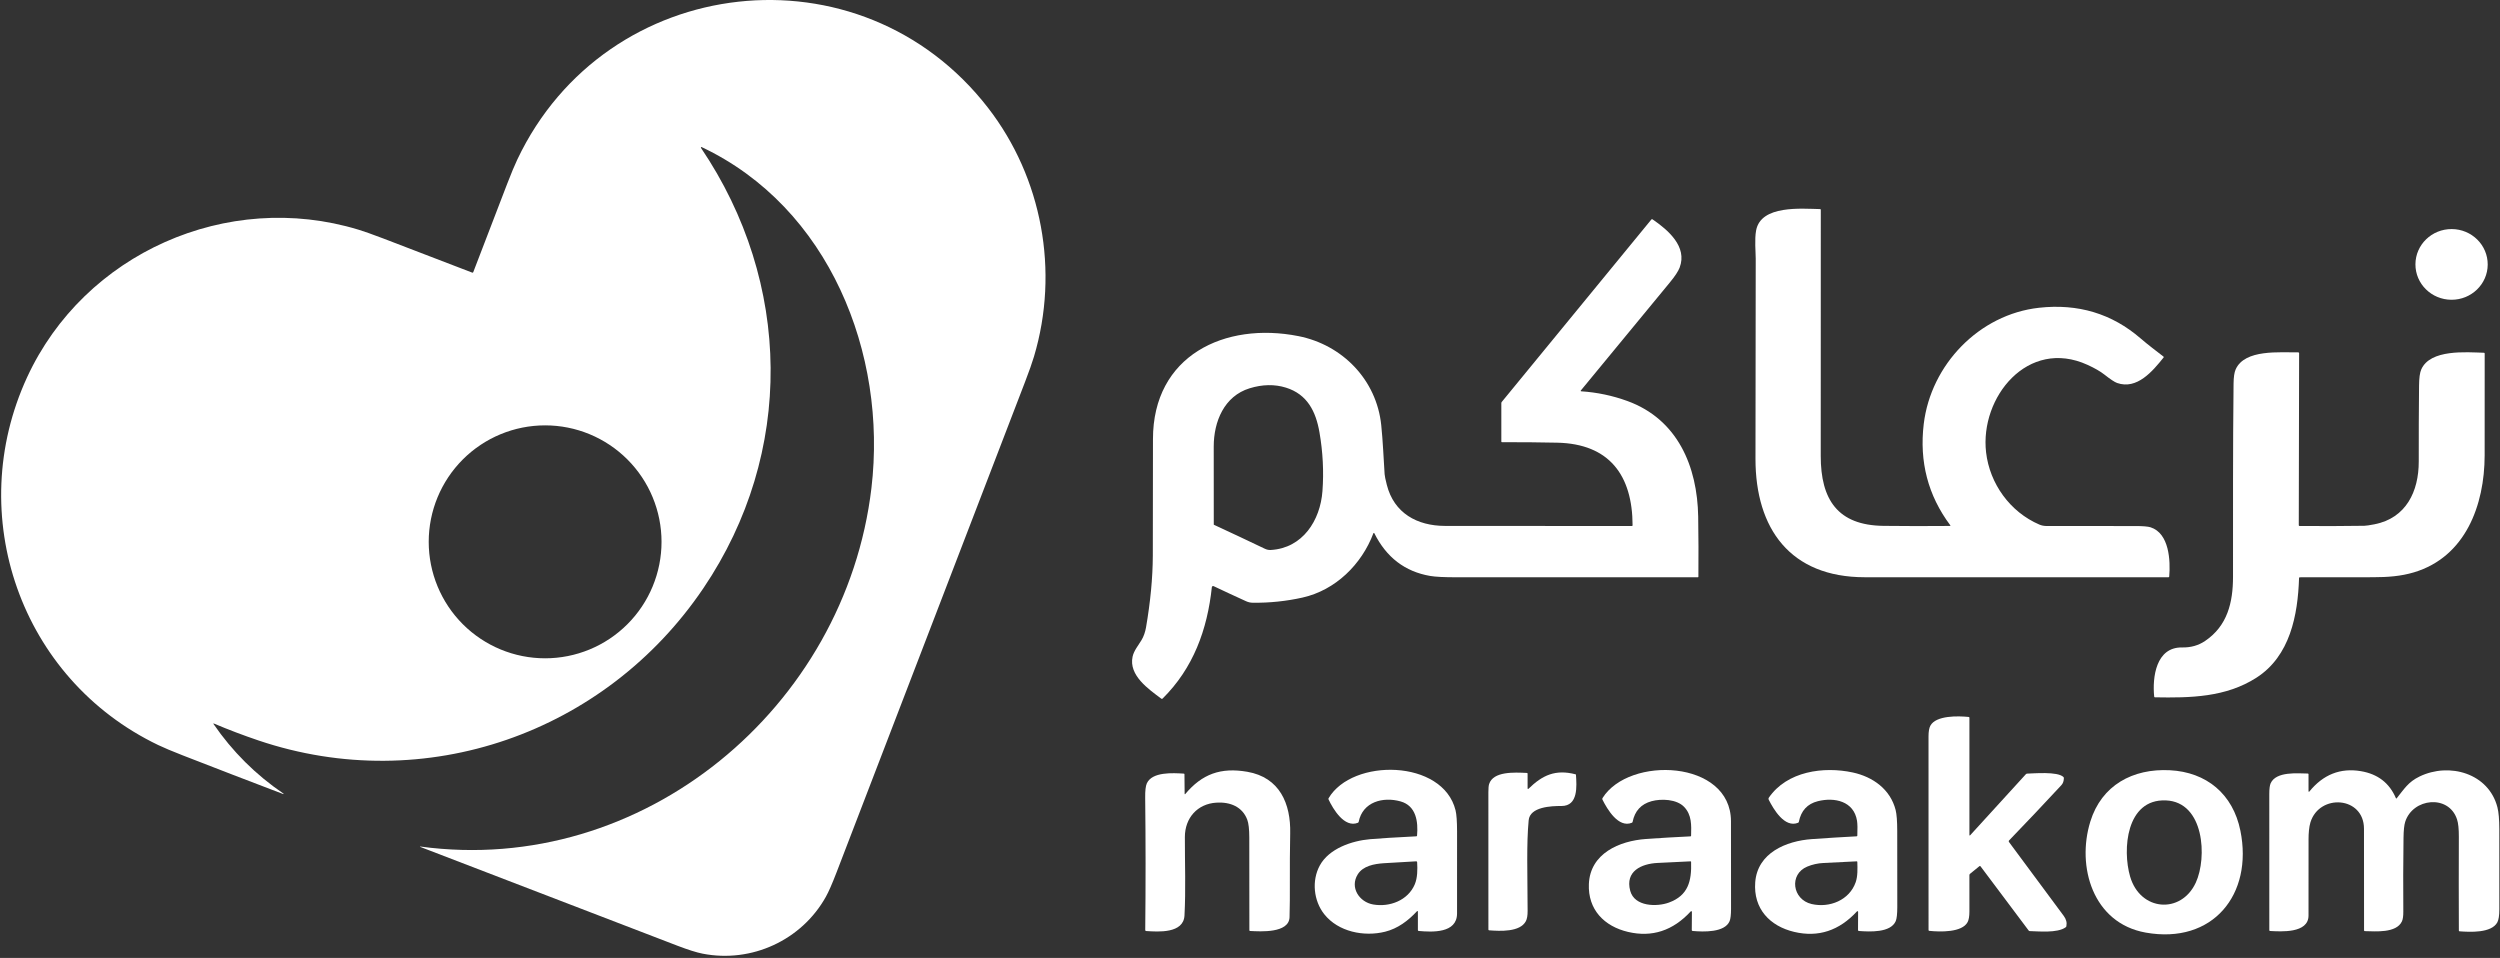 
<svg width="214" height="82" viewBox="0 0 214 82" fill="none" xmlns="http://www.w3.org/2000/svg">
<rect x="0" y="0" width="214" height="82" fill="#333333" stroke="none"/>
<g id="Frame 48096205">
<g id="Group 48096368">
<path id="Vector" d="M18.299 61.93C18.295 61.928 18.29 61.928 18.285 61.93C18.28 61.931 18.276 61.934 18.272 61.938C18.269 61.942 18.267 61.946 18.267 61.951C18.267 61.956 18.268 61.961 18.271 61.966C19.893 64.331 21.891 66.32 24.265 67.932C24.269 67.936 24.272 67.94 24.273 67.945C24.275 67.951 24.274 67.956 24.271 67.961C24.269 67.966 24.265 67.969 24.26 67.971C24.255 67.973 24.25 67.974 24.245 67.972C21.368 66.878 18.498 65.773 15.636 64.657C14.724 64.301 14.025 64.007 13.539 63.774C1.739 58.109 -3.119 44.079 2.321 32.292C7.221 21.675 19.463 16.253 30.669 19.656C31.161 19.805 31.876 20.059 32.815 20.416C35.35 21.381 37.884 22.354 40.416 23.334C40.425 23.338 40.435 23.34 40.445 23.34C40.455 23.339 40.465 23.337 40.474 23.333C40.483 23.329 40.491 23.323 40.498 23.316C40.504 23.309 40.51 23.3 40.513 23.291C41.475 20.776 42.441 18.26 43.411 15.745C43.761 14.838 44.053 14.137 44.288 13.643C51.888 -2.371 73.676 -4.861 84.58 9.235C89.207 15.216 90.693 23.213 88.507 30.53C88.352 31.05 88.1 31.765 87.75 32.676C82.377 46.68 76.996 60.682 71.607 74.681C71.236 75.645 70.932 76.34 70.694 76.765C68.619 80.485 64.338 82.451 60.157 81.636C59.625 81.532 58.903 81.305 57.991 80.955C50.651 78.14 43.31 75.319 35.968 72.492C35.964 72.491 35.961 72.489 35.959 72.486C35.957 72.483 35.956 72.479 35.958 72.475C35.959 72.471 35.961 72.468 35.965 72.465C35.968 72.463 35.972 72.462 35.976 72.463C55.031 75.053 72.373 60.566 74.595 41.775C75.956 30.267 70.982 17.75 60.061 12.591C60.052 12.587 60.042 12.586 60.032 12.588C60.022 12.59 60.013 12.595 60.007 12.603C60 12.611 59.997 12.62 59.996 12.63C59.996 12.64 59.998 12.65 60.004 12.659C67.803 24.186 68.033 38.774 60.211 50.35C51.827 62.758 36.379 68.202 22.116 63.38C20.82 62.942 19.548 62.459 18.299 61.93ZM56.627 46.381C56.627 45.072 56.369 43.775 55.868 42.566C55.368 41.356 54.634 40.257 53.708 39.331C52.783 38.406 51.685 37.671 50.476 37.17C49.267 36.669 47.971 36.411 46.662 36.411C44.02 36.411 41.485 37.462 39.616 39.331C37.748 41.201 36.698 43.737 36.698 46.381C36.698 49.025 37.748 51.561 39.616 53.431C41.485 55.3 44.02 56.351 46.662 56.351C47.971 56.351 49.267 56.093 50.476 55.592C51.685 55.091 52.783 54.356 53.708 53.431C54.634 52.505 55.368 51.406 55.868 50.196C56.369 48.987 56.627 47.69 56.627 46.381Z" fill="white"/>
<path id="Vector_2" d="M185.202 30.603C184.26 31.782 182.92 33.378 181.224 32.783C181.013 32.709 180.647 32.467 180.127 32.057C179.784 31.788 179.307 31.513 178.695 31.233C173.583 28.898 169.461 34.013 170.009 38.724C170.32 41.401 172.054 43.824 174.572 44.905C174.761 44.986 174.974 45.027 175.21 45.027C177.732 45.029 180.254 45.03 182.777 45.029C183.428 45.029 183.865 45.065 184.087 45.136C185.697 45.651 185.798 48.006 185.685 49.356C185.684 49.371 185.677 49.386 185.665 49.396C185.654 49.407 185.639 49.413 185.623 49.413C176.953 49.416 168.285 49.415 159.619 49.412C153.247 49.408 150.267 45.256 150.269 39.27C150.271 33.562 150.278 27.853 150.29 22.143C150.29 21.603 150.18 20.492 150.323 19.725C150.73 17.531 154.221 17.868 155.804 17.898C155.819 17.899 155.833 17.905 155.844 17.916C155.854 17.927 155.86 17.941 155.86 17.957C155.861 24.98 155.859 32.002 155.855 39.02C155.852 42.755 157.294 44.967 161.226 45.014C163.089 45.036 164.982 45.039 166.906 45.021C166.96 45.021 166.971 44.999 166.938 44.956C165.039 42.413 164.284 39.523 164.673 36.286C165.283 31.22 169.408 26.915 174.536 26.345C177.883 25.973 180.783 26.848 183.238 28.97C183.931 29.568 184.534 30.006 185.193 30.523C185.199 30.528 185.204 30.533 185.208 30.54C185.211 30.546 185.214 30.554 185.215 30.561C185.216 30.569 185.215 30.576 185.213 30.583C185.211 30.59 185.207 30.597 185.202 30.603Z" fill="white"/>
<path id="Vector_3" d="M117.641 45.643C117.637 45.636 117.631 45.63 117.624 45.626C117.616 45.622 117.608 45.62 117.6 45.62C117.592 45.621 117.584 45.623 117.577 45.628C117.57 45.633 117.565 45.64 117.562 45.648C116.559 48.314 114.315 50.524 111.486 51.154C110.087 51.465 108.669 51.612 107.231 51.594C107.036 51.592 106.846 51.548 106.662 51.464C105.707 51.03 104.782 50.6 103.887 50.175C103.871 50.167 103.854 50.164 103.837 50.164C103.82 50.165 103.803 50.17 103.788 50.178C103.773 50.186 103.761 50.198 103.751 50.212C103.742 50.227 103.736 50.243 103.734 50.26C103.349 53.9 102.142 57.204 99.512 59.803C99.499 59.816 99.481 59.823 99.463 59.825C99.445 59.826 99.427 59.821 99.412 59.81C98.334 59.001 96.599 57.819 96.95 56.205C97.052 55.729 97.428 55.248 97.706 54.806C97.901 54.493 98.035 54.079 98.097 53.721C98.479 51.51 98.674 49.454 98.681 47.555C98.693 44.237 98.698 40.917 98.694 37.598C98.685 30.431 104.85 27.521 111.153 28.773C114.914 29.52 117.836 32.515 118.234 36.391C118.377 37.788 118.432 39.187 118.523 40.588C118.533 40.743 118.595 41.048 118.711 41.501C119.325 43.926 121.306 45.012 123.683 45.018C129.019 45.029 134.355 45.032 139.691 45.027C139.706 45.027 139.721 45.021 139.732 45.01C139.743 44.999 139.749 44.984 139.749 44.969C139.74 40.679 137.75 37.99 133.301 37.894C131.725 37.86 130.149 37.846 128.573 37.852C128.565 37.852 128.557 37.851 128.55 37.848C128.543 37.845 128.537 37.841 128.531 37.835C128.526 37.83 128.521 37.824 128.518 37.816C128.515 37.809 128.514 37.802 128.514 37.794V34.507C128.514 34.47 128.526 34.435 128.549 34.407L141.359 18.786C141.37 18.772 141.386 18.764 141.404 18.761C141.421 18.759 141.438 18.763 141.453 18.773C142.782 19.687 144.458 21.105 143.778 22.904C143.658 23.221 143.378 23.647 142.938 24.18C140.396 27.259 137.856 30.342 135.317 33.429C135.312 33.434 135.309 33.441 135.308 33.449C135.307 33.457 135.308 33.464 135.311 33.471C135.314 33.478 135.319 33.484 135.326 33.489C135.332 33.493 135.339 33.495 135.347 33.496C136.704 33.585 138.021 33.861 139.297 34.324C143.613 35.89 145.296 39.937 145.365 44.225C145.392 45.936 145.398 47.65 145.383 49.366C145.383 49.373 145.382 49.379 145.38 49.385C145.377 49.39 145.373 49.396 145.369 49.4C145.364 49.404 145.359 49.408 145.353 49.41C145.347 49.413 145.341 49.414 145.334 49.414C138.462 49.413 131.584 49.413 124.7 49.415C123.632 49.416 122.875 49.378 122.429 49.302C120.269 48.933 118.673 47.713 117.641 45.643ZM103.914 44.922C105.385 45.603 106.838 46.287 108.272 46.973C108.439 47.053 108.608 47.088 108.778 47.078C111.507 46.923 113.018 44.551 113.202 42.039C113.325 40.37 113.239 38.692 112.946 37.004C112.639 35.23 111.91 33.75 110.074 33.181C109.105 32.881 108.071 32.899 106.97 33.237C104.789 33.908 103.895 36.082 103.895 38.224C103.895 40.453 103.897 42.678 103.899 44.9C103.899 44.904 103.901 44.909 103.903 44.913C103.906 44.917 103.91 44.92 103.914 44.922Z" fill="white"/>
<path id="Vector_4" d="M209.839 25.66C211.547 25.669 212.939 24.322 212.948 22.65C212.957 20.979 211.579 19.617 209.87 19.608C208.162 19.599 206.769 20.947 206.761 22.618C206.752 24.289 208.13 25.651 209.839 25.66Z" fill="white"/>
<path id="Vector_5" d="M196.837 45.023C198.688 45.041 200.538 45.035 202.389 45.007C202.543 45.004 202.833 44.961 203.261 44.878C205.965 44.349 207.05 42.059 207.045 39.506C207.041 37.336 207.05 35.166 207.071 32.997C207.077 32.358 207.139 31.903 207.256 31.634C208.02 29.873 211.114 30.151 212.632 30.196C212.647 30.197 212.661 30.203 212.672 30.214C212.682 30.225 212.688 30.239 212.689 30.255C212.694 33.171 212.693 36.083 212.686 38.992C212.677 43.237 211.052 47.669 206.632 48.993C205.526 49.324 204.411 49.41 203.118 49.411C201.031 49.414 198.944 49.416 196.857 49.417C196.842 49.417 196.827 49.423 196.817 49.434C196.806 49.445 196.799 49.459 196.799 49.474C196.696 52.664 196.031 56.156 193.161 58.004C190.527 59.7 187.487 59.744 184.461 59.69C184.446 59.69 184.431 59.684 184.419 59.674C184.408 59.663 184.4 59.649 184.399 59.633C184.23 57.983 184.549 55.378 186.794 55.422C187.533 55.435 188.185 55.252 188.75 54.87C190.669 53.579 191.145 51.57 191.146 49.377C191.15 43.861 191.13 38.345 191.193 32.83C191.199 32.287 191.258 31.887 191.368 31.631C192.137 29.864 195.19 30.186 196.726 30.162C196.737 30.162 196.747 30.164 196.756 30.168C196.766 30.172 196.774 30.177 196.781 30.185C196.789 30.192 196.794 30.2 196.798 30.21C196.802 30.219 196.804 30.23 196.804 30.24L196.775 44.961C196.775 44.977 196.782 44.993 196.793 45.005C196.805 45.016 196.82 45.023 196.837 45.023Z" fill="white"/>
<path id="Vector_6" d="M171.972 71.947C171.956 71.963 171.947 71.984 171.945 72.006C171.944 72.028 171.95 72.051 171.964 72.069C173.535 74.18 175.1 76.292 176.658 78.403C176.868 78.687 176.943 78.981 176.882 79.284C176.875 79.32 176.855 79.352 176.825 79.374C176.117 79.897 174.434 79.715 173.747 79.702C173.729 79.701 173.711 79.697 173.695 79.688C173.679 79.68 173.665 79.668 173.654 79.654L169.533 74.157C169.528 74.15 169.521 74.144 169.513 74.139C169.505 74.135 169.497 74.132 169.488 74.131C169.479 74.129 169.47 74.13 169.461 74.133C169.453 74.135 169.445 74.139 169.438 74.145L168.628 74.804C168.613 74.816 168.601 74.832 168.593 74.849C168.585 74.866 168.581 74.885 168.581 74.905C168.581 75.942 168.582 76.978 168.582 78.013C168.582 78.43 168.531 78.736 168.429 78.93C167.958 79.832 166.065 79.779 165.138 79.68C165.123 79.678 165.109 79.671 165.098 79.659C165.088 79.648 165.082 79.633 165.083 79.617C165.081 74.093 165.081 68.569 165.081 63.045C165.081 62.623 165.134 62.315 165.24 62.119C165.722 61.229 167.614 61.279 168.526 61.372C168.541 61.373 168.555 61.38 168.566 61.392C168.576 61.403 168.582 61.417 168.582 61.433V71.482C168.581 71.489 168.583 71.496 168.587 71.502C168.591 71.507 168.596 71.512 168.603 71.514C168.609 71.517 168.616 71.517 168.623 71.516C168.629 71.514 168.635 71.51 168.64 71.505L173.419 66.267C173.432 66.254 173.447 66.242 173.465 66.235C173.482 66.227 173.5 66.222 173.52 66.222C174.06 66.21 176.124 66.019 176.628 66.51C176.641 66.522 176.651 66.538 176.658 66.554C176.664 66.571 176.667 66.589 176.667 66.608C176.662 66.861 176.592 67.059 176.459 67.203C174.981 68.799 173.485 70.38 171.972 71.947Z" fill="white"/>
<path id="Vector_7" d="M121.3 71.529C121.404 70.343 121.233 68.976 119.883 68.599C118.393 68.182 116.645 68.628 116.302 70.35C116.299 70.368 116.291 70.384 116.279 70.398C116.268 70.412 116.254 70.422 116.237 70.429C115.086 70.898 114.11 69.254 113.723 68.43C113.715 68.414 113.712 68.396 113.713 68.379C113.713 68.361 113.718 68.344 113.727 68.329C115.752 64.881 123.517 64.98 124.595 69.364C124.68 69.71 124.723 70.313 124.725 71.174C124.73 73.515 124.729 75.857 124.723 78.2C124.719 79.909 122.582 79.793 121.436 79.69C121.418 79.689 121.402 79.681 121.39 79.668C121.377 79.655 121.371 79.637 121.371 79.62V78.029C121.371 78.02 121.368 78.011 121.364 78.004C121.359 77.997 121.352 77.991 121.344 77.988C121.335 77.985 121.326 77.984 121.318 77.986C121.309 77.988 121.302 77.993 121.296 77.999C120.542 78.813 119.649 79.485 118.565 79.755C116.751 80.207 114.551 79.76 113.36 78.261C112.444 77.111 112.265 75.38 112.978 74.079C113.769 72.635 115.71 71.972 117.282 71.834C118.087 71.764 119.406 71.682 121.238 71.589C121.254 71.588 121.269 71.582 121.28 71.571C121.292 71.559 121.299 71.545 121.3 71.529ZM116.22 74.85C115.528 75.966 116.351 77.213 117.538 77.423C118.953 77.671 120.524 77.075 121.106 75.697C121.341 75.138 121.345 74.422 121.307 73.799C121.306 73.779 121.297 73.761 121.283 73.748C121.268 73.735 121.249 73.728 121.23 73.729C120.287 73.777 119.364 73.831 118.461 73.891C117.627 73.947 116.672 74.12 116.22 74.85Z" fill="white"/>
<path id="Vector_8" d="M144.158 69.067C143.515 68.399 142.193 68.359 141.378 68.581C140.479 68.827 139.937 69.417 139.751 70.351C139.747 70.368 139.74 70.384 139.729 70.398C139.718 70.411 139.703 70.422 139.687 70.429C138.533 70.899 137.578 69.264 137.169 68.446C137.159 68.425 137.155 68.403 137.156 68.379C137.157 68.356 137.164 68.334 137.176 68.314C139.448 64.68 148.154 65.037 148.171 70.291C148.179 72.796 148.181 75.302 148.177 77.808C148.175 78.309 148.134 78.656 148.055 78.849C147.643 79.835 145.829 79.776 144.884 79.69C144.865 79.688 144.848 79.68 144.835 79.666C144.823 79.652 144.816 79.634 144.816 79.616L144.828 78.055C144.828 78.043 144.824 78.032 144.818 78.022C144.811 78.013 144.802 78.005 144.791 78.001C144.78 77.996 144.769 77.996 144.757 77.998C144.746 78.001 144.736 78.006 144.728 78.015C143.204 79.669 141.415 80.255 139.363 79.773C137.322 79.294 135.916 77.865 136.008 75.67C136.117 73.048 138.626 71.979 140.894 71.817C142.16 71.727 143.429 71.653 144.7 71.593C144.716 71.592 144.73 71.586 144.741 71.575C144.752 71.564 144.758 71.549 144.758 71.533C144.782 70.631 144.821 69.756 144.158 69.067ZM139.548 76.257C139.915 77.617 141.829 77.637 142.856 77.261C144.519 76.653 144.81 75.408 144.758 73.786C144.758 73.779 144.756 73.771 144.753 73.764C144.75 73.758 144.746 73.752 144.74 73.746C144.735 73.742 144.729 73.737 144.722 73.735C144.715 73.732 144.708 73.731 144.7 73.731C143.76 73.776 142.82 73.822 141.881 73.868C140.515 73.936 139.092 74.569 139.548 76.257Z" fill="white"/>
<path id="Vector_9" d="M158.987 71.529C159.011 70.944 159.003 70.519 158.961 70.256C158.693 68.584 157.04 68.222 155.606 68.583C154.711 68.807 154.169 69.397 153.98 70.351C153.976 70.368 153.969 70.384 153.958 70.398C153.946 70.411 153.932 70.422 153.916 70.429C152.761 70.9 151.809 69.261 151.398 68.447C151.385 68.422 151.38 68.394 151.381 68.365C151.383 68.337 151.393 68.31 151.408 68.287C152.962 66.016 156.1 65.586 158.597 66.124C160.318 66.495 161.816 67.564 162.267 69.34C162.356 69.692 162.402 70.291 162.403 71.139C162.408 73.309 162.409 75.478 162.408 77.647C162.407 78.244 162.362 78.645 162.273 78.851C161.837 79.854 160.051 79.763 159.115 79.692C159.096 79.691 159.078 79.683 159.066 79.669C159.053 79.655 159.046 79.636 159.046 79.617L159.054 78.055C159.054 78.043 159.051 78.032 159.045 78.022C159.038 78.013 159.029 78.005 159.018 78.001C159.007 77.997 158.996 77.996 158.984 77.999C158.973 78.001 158.963 78.007 158.955 78.016C157.431 79.67 155.642 80.256 153.588 79.772C151.493 79.278 150.077 77.781 150.247 75.522C150.437 73.001 152.898 71.984 155.094 71.827C156.371 71.736 157.649 71.657 158.928 71.589C158.943 71.589 158.958 71.582 158.969 71.571C158.98 71.56 158.987 71.545 158.987 71.529ZM154.699 74.181C153.122 74.836 153.423 77.002 155.074 77.385C156.608 77.739 158.31 77.056 158.847 75.518C159.028 75.001 159.004 74.356 158.987 73.785C158.987 73.778 158.985 73.77 158.982 73.764C158.979 73.757 158.974 73.751 158.969 73.746C158.963 73.741 158.957 73.737 158.95 73.734C158.943 73.732 158.935 73.731 158.928 73.731C157.979 73.777 157.03 73.824 156.081 73.872C155.6 73.896 155.139 73.999 154.699 74.181Z" fill="white"/>
<path id="Vector_10" d="M183.673 79.83C179.137 79.022 177.743 74.17 178.932 70.325C179.894 67.213 182.566 65.771 185.738 65.932C188.873 66.092 191.142 67.963 191.778 71.11C192.881 76.563 189.417 80.855 183.673 79.83ZM182.338 75.032C183.203 78.006 186.701 78.272 187.959 75.556C188.949 73.416 188.696 68.644 185.397 68.514C181.991 68.381 181.669 72.733 182.338 75.032Z" fill="white"/>
<path id="Vector_11" d="M101.453 67.976C102.895 66.252 104.496 65.671 106.768 66.064C109.548 66.547 110.496 68.798 110.441 71.336C110.379 74.206 110.445 76.818 110.385 78.513C110.338 79.901 107.89 79.737 107.002 79.692C106.987 79.692 106.973 79.685 106.962 79.674C106.951 79.663 106.946 79.648 106.946 79.633C106.946 76.985 106.943 74.338 106.939 71.693C106.938 70.983 106.881 70.475 106.767 70.17C106.35 69.059 105.306 68.633 104.127 68.706C102.496 68.805 101.428 70.018 101.425 71.646C101.42 73.872 101.51 76.149 101.392 78.368C101.309 79.925 99.137 79.764 98.111 79.696C98.089 79.694 98.069 79.685 98.054 79.668C98.039 79.652 98.031 79.631 98.032 79.609C98.073 75.773 98.071 72 98.028 68.291C98.02 67.689 98.068 67.277 98.169 67.054C98.628 66.053 100.391 66.165 101.339 66.222C101.353 66.222 101.366 66.228 101.375 66.238C101.384 66.248 101.39 66.261 101.39 66.274L101.405 67.959C101.406 67.964 101.407 67.969 101.411 67.974C101.414 67.978 101.418 67.981 101.424 67.983C101.429 67.985 101.434 67.985 101.44 67.984C101.445 67.983 101.45 67.98 101.453 67.976Z" fill="white"/>
<path id="Vector_12" d="M197.61 67.74C197.61 67.747 197.613 67.754 197.617 67.76C197.621 67.766 197.627 67.77 197.634 67.773C197.641 67.775 197.648 67.776 197.655 67.774C197.662 67.772 197.669 67.768 197.674 67.763C198.861 66.299 200.335 65.715 202.094 66.012C203.526 66.254 204.532 67.012 205.093 68.332C205.095 68.337 205.099 68.342 205.104 68.346C205.108 68.349 205.114 68.352 205.12 68.353C205.126 68.353 205.132 68.353 205.137 68.35C205.143 68.348 205.147 68.345 205.151 68.34C205.795 67.543 206.137 66.94 207.115 66.468C209.669 65.234 213.03 66.193 213.779 69.104C213.886 69.521 213.94 70.147 213.941 70.982C213.944 73.262 213.945 75.543 213.943 77.823C213.943 78.361 213.886 78.737 213.773 78.951C213.273 79.885 211.429 79.788 210.535 79.72C210.52 79.719 210.505 79.712 210.495 79.701C210.484 79.689 210.478 79.674 210.478 79.658C210.467 76.983 210.467 74.307 210.477 71.632C210.48 70.961 210.429 70.463 210.322 70.139C209.615 67.979 206.533 68.311 205.885 70.349C205.797 70.625 205.749 71.082 205.741 71.719C205.713 73.817 205.707 75.917 205.724 78.018C205.727 78.415 205.686 78.702 205.602 78.877C205.114 79.897 203.325 79.721 202.424 79.705C202.408 79.705 202.392 79.698 202.381 79.686C202.37 79.675 202.363 79.66 202.363 79.644C202.363 76.729 202.361 73.828 202.357 70.94C202.353 68.162 198.547 67.912 197.775 70.387C197.651 70.785 197.612 71.366 197.612 71.806C197.608 73.994 197.607 76.182 197.609 78.37C197.611 79.919 195.225 79.74 194.311 79.692C194.296 79.692 194.281 79.685 194.27 79.673C194.259 79.662 194.253 79.647 194.253 79.631C194.25 75.74 194.249 71.849 194.251 67.96C194.251 67.523 194.29 67.219 194.369 67.046C194.842 66.016 196.662 66.203 197.554 66.215C197.569 66.215 197.582 66.221 197.593 66.231C197.603 66.241 197.609 66.255 197.609 66.269L197.61 67.74Z" fill="white"/>
<path id="Vector_13" d="M130.762 67.493C130.762 67.501 130.765 67.509 130.769 67.516C130.774 67.523 130.781 67.529 130.788 67.532C130.796 67.535 130.805 67.536 130.813 67.535C130.821 67.533 130.829 67.529 130.835 67.523C132.038 66.345 133.154 65.837 134.866 66.28C134.876 66.283 134.885 66.289 134.892 66.297C134.898 66.306 134.902 66.316 134.903 66.327C134.962 67.268 135.116 69.003 133.656 68.994C132.795 68.988 130.961 69.062 130.854 70.214C130.662 72.276 130.754 74.653 130.764 77.977C130.766 78.367 130.716 78.658 130.614 78.852C130.12 79.8 128.398 79.707 127.465 79.635C127.45 79.634 127.435 79.627 127.424 79.615C127.413 79.604 127.407 79.589 127.407 79.573C127.403 75.654 127.402 71.735 127.405 67.816C127.405 67.481 127.426 67.249 127.467 67.12C127.813 66.018 129.604 66.11 130.708 66.164C130.723 66.164 130.736 66.17 130.746 66.181C130.756 66.191 130.762 66.205 130.762 66.219V67.493Z" fill="white"/>
</g>
</g>
</svg>

